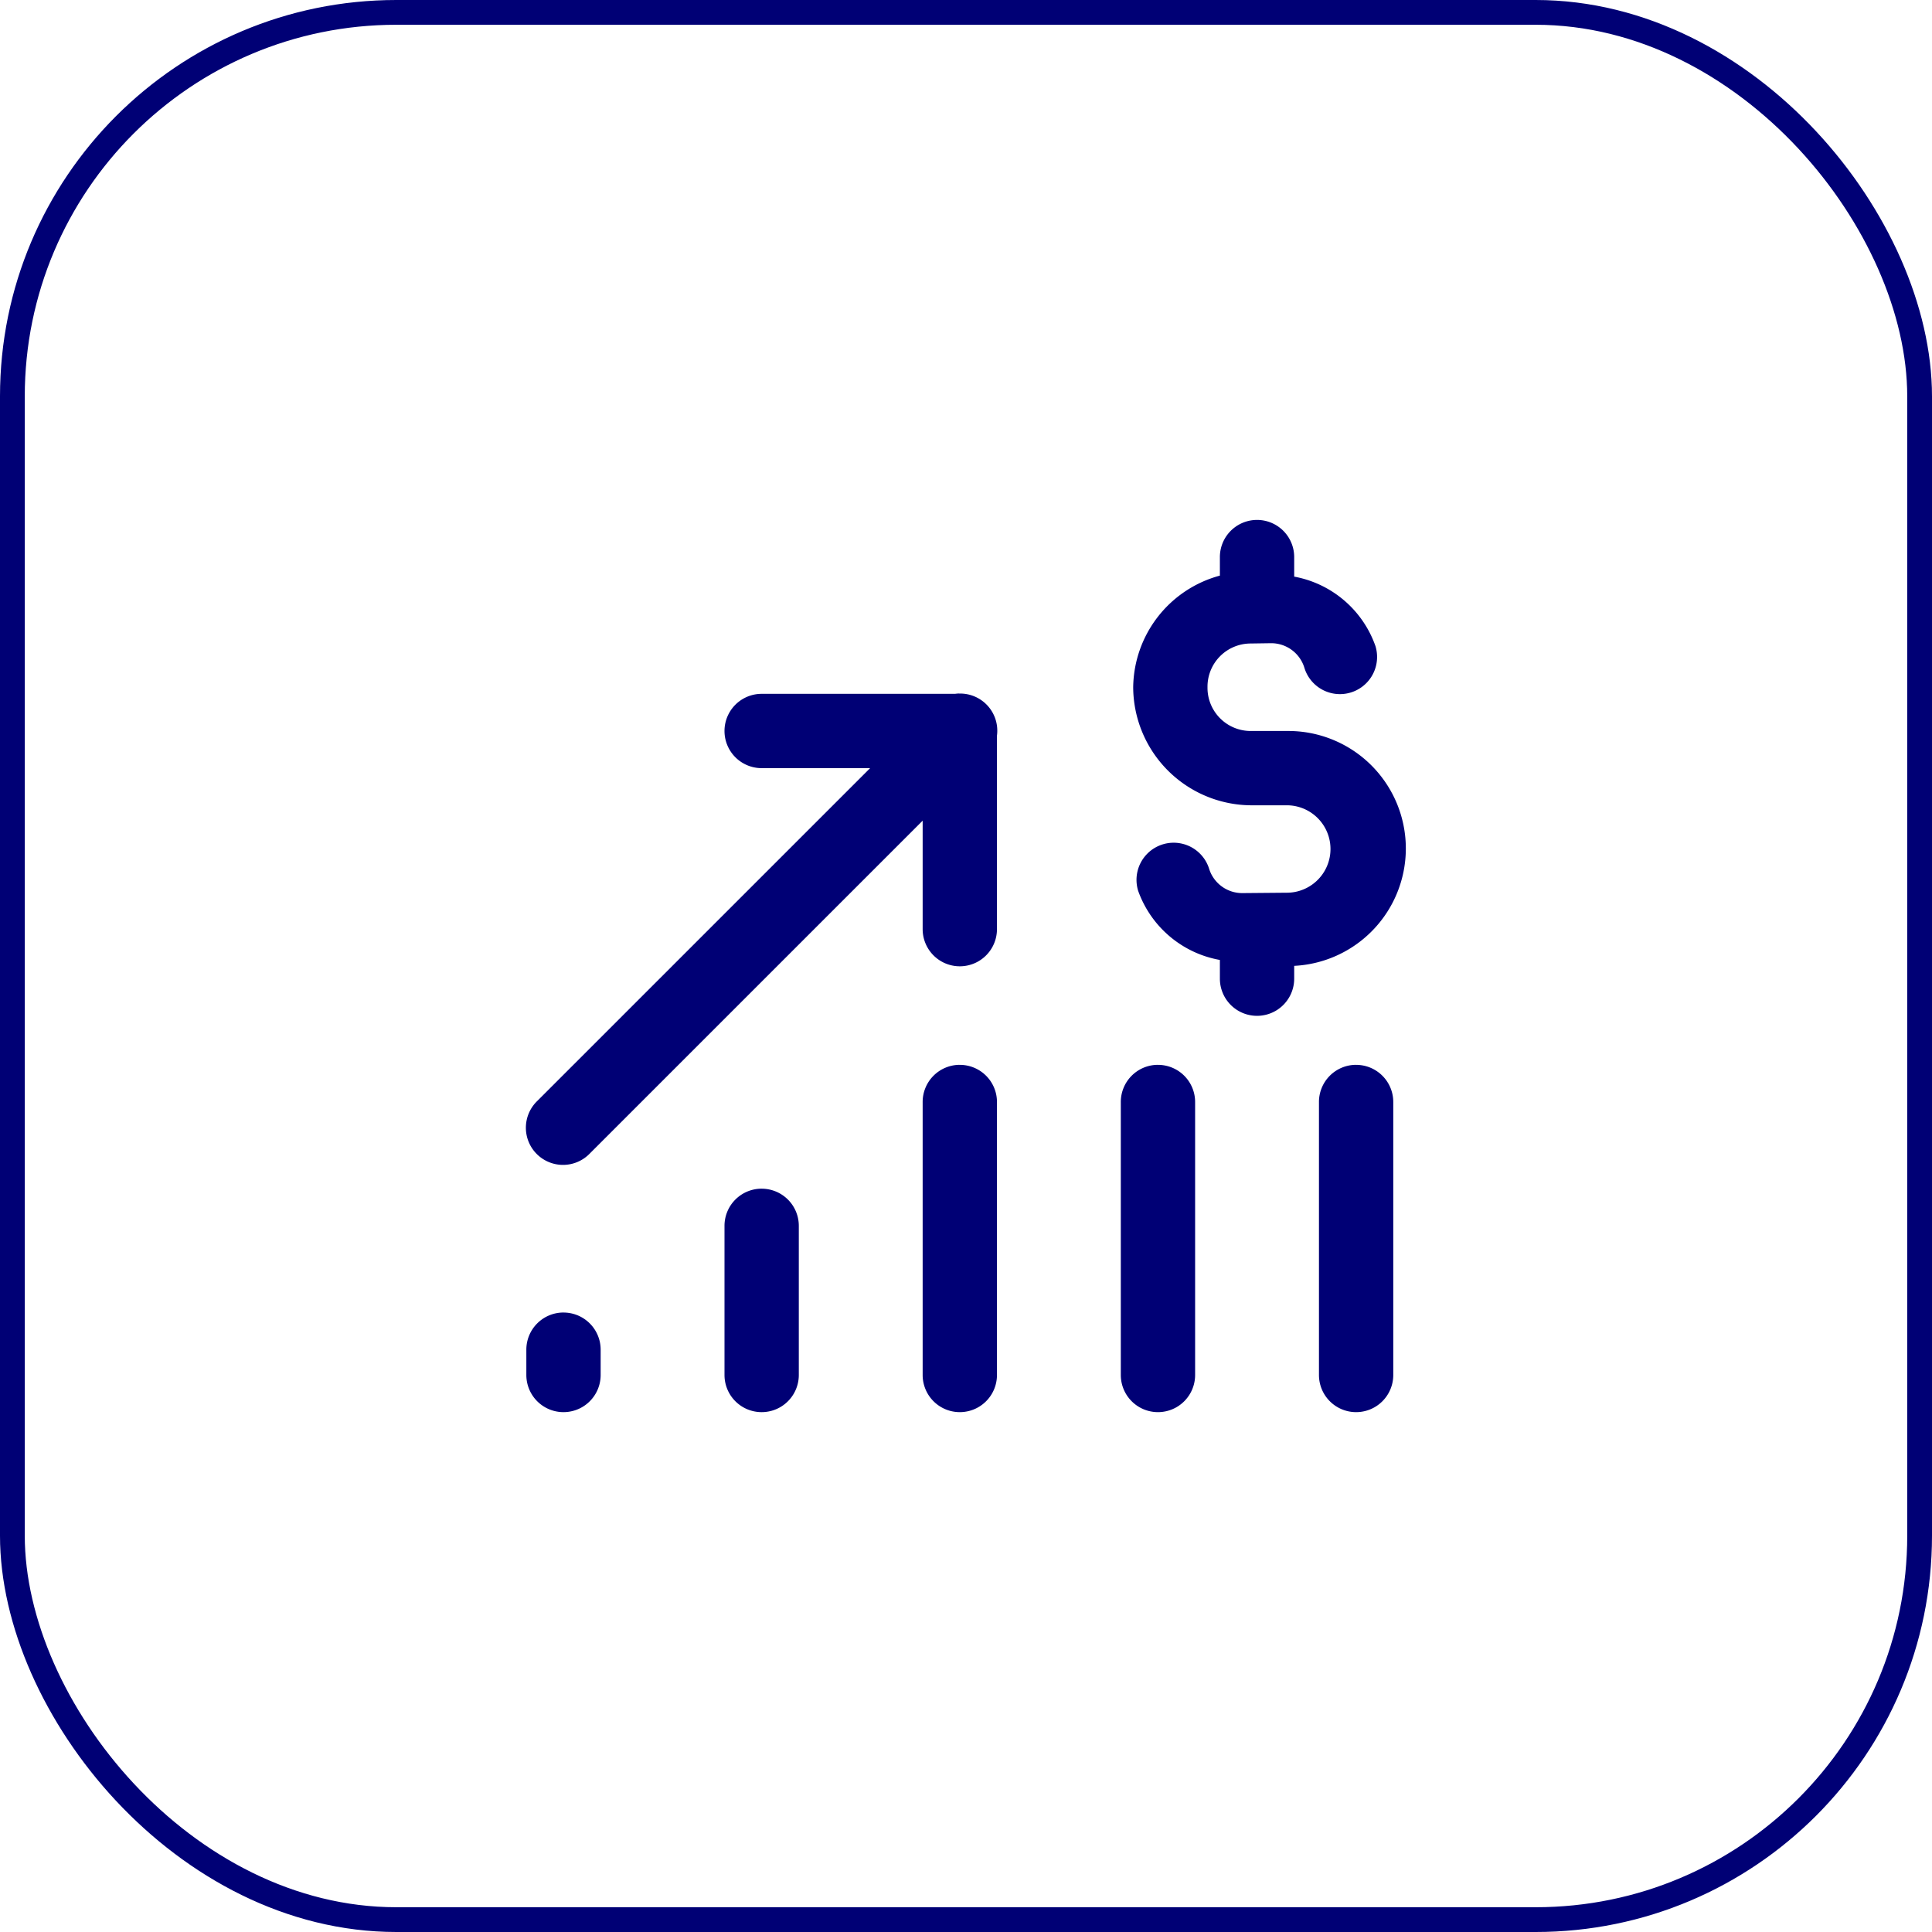 <svg xmlns="http://www.w3.org/2000/svg" width="78" height="78" viewBox="0 0 78 78">
  <g id="Raggruppa_242" data-name="Raggruppa 242" transform="translate(-2545 18781)">
    <path id="icons8-stocks-growth-480" d="M35.477,5.979A1.5,1.5,0,0,0,34,7.5v.727a4.728,4.728,0,0,0-3.5,4.506v0A4.789,4.789,0,0,0,35.266,17.5h1.469a1.765,1.765,0,0,1,.014,3.529l-1.84.016a1.4,1.4,0,0,1-1.344-.984,1.5,1.5,0,1,0-2.862.9A4.307,4.307,0,0,0,34,23.744V24.5a1.5,1.5,0,1,0,3,0v-.518a4.744,4.744,0,0,0-.266-9.482H35.266A1.744,1.744,0,0,1,33.5,12.734v0a1.744,1.744,0,0,1,1.74-1.766l.824-.012a1.4,1.4,0,0,1,1.348.994,1.5,1.5,0,1,0,2.869-.877A4.3,4.3,0,0,0,37,8.268V7.5a1.5,1.5,0,0,0-1.523-1.521ZM23.471,12.986a1.5,1.5,0,0,0-.162.014H15.5a1.5,1.5,0,1,0,0,3h4.379L6.439,29.439a1.5,1.5,0,1,0,2.121,2.121L22,18.121V22.5a1.5,1.5,0,1,0,3,0V14.689a1.5,1.5,0,0,0-1.529-1.7Zm.006,14.992A1.5,1.5,0,0,0,22,29.5v11a1.5,1.5,0,1,0,3,0v-11a1.5,1.5,0,0,0-1.523-1.521Zm8,0A1.5,1.5,0,0,0,30,29.5v11a1.5,1.5,0,1,0,3,0v-11a1.5,1.5,0,0,0-1.523-1.521Zm8,0A1.5,1.5,0,0,0,38,29.5v11a1.5,1.5,0,1,0,3,0v-11a1.5,1.5,0,0,0-1.523-1.521Zm-24,5A1.5,1.5,0,0,0,14,34.5v6a1.5,1.5,0,1,0,3,0v-6a1.5,1.5,0,0,0-1.523-1.521Zm-8,5A1.5,1.5,0,0,0,6,39.5v1a1.5,1.5,0,1,0,3,0v-1a1.5,1.5,0,0,0-1.523-1.521Z" transform="translate(2560.25 -18765.988)" fill="#000075"/>
    <g id="Rettangolo_19249" data-name="Rettangolo 19249" transform="translate(2545 -18781)" fill="none" stroke="#000075" stroke-width="1">
      <rect width="78" height="78" rx="16" stroke="none"/>
      <rect x="0.5" y="0.5" width="77" height="77" rx="15.5" fill="none"/>
    </g>
  </g>
</svg>
